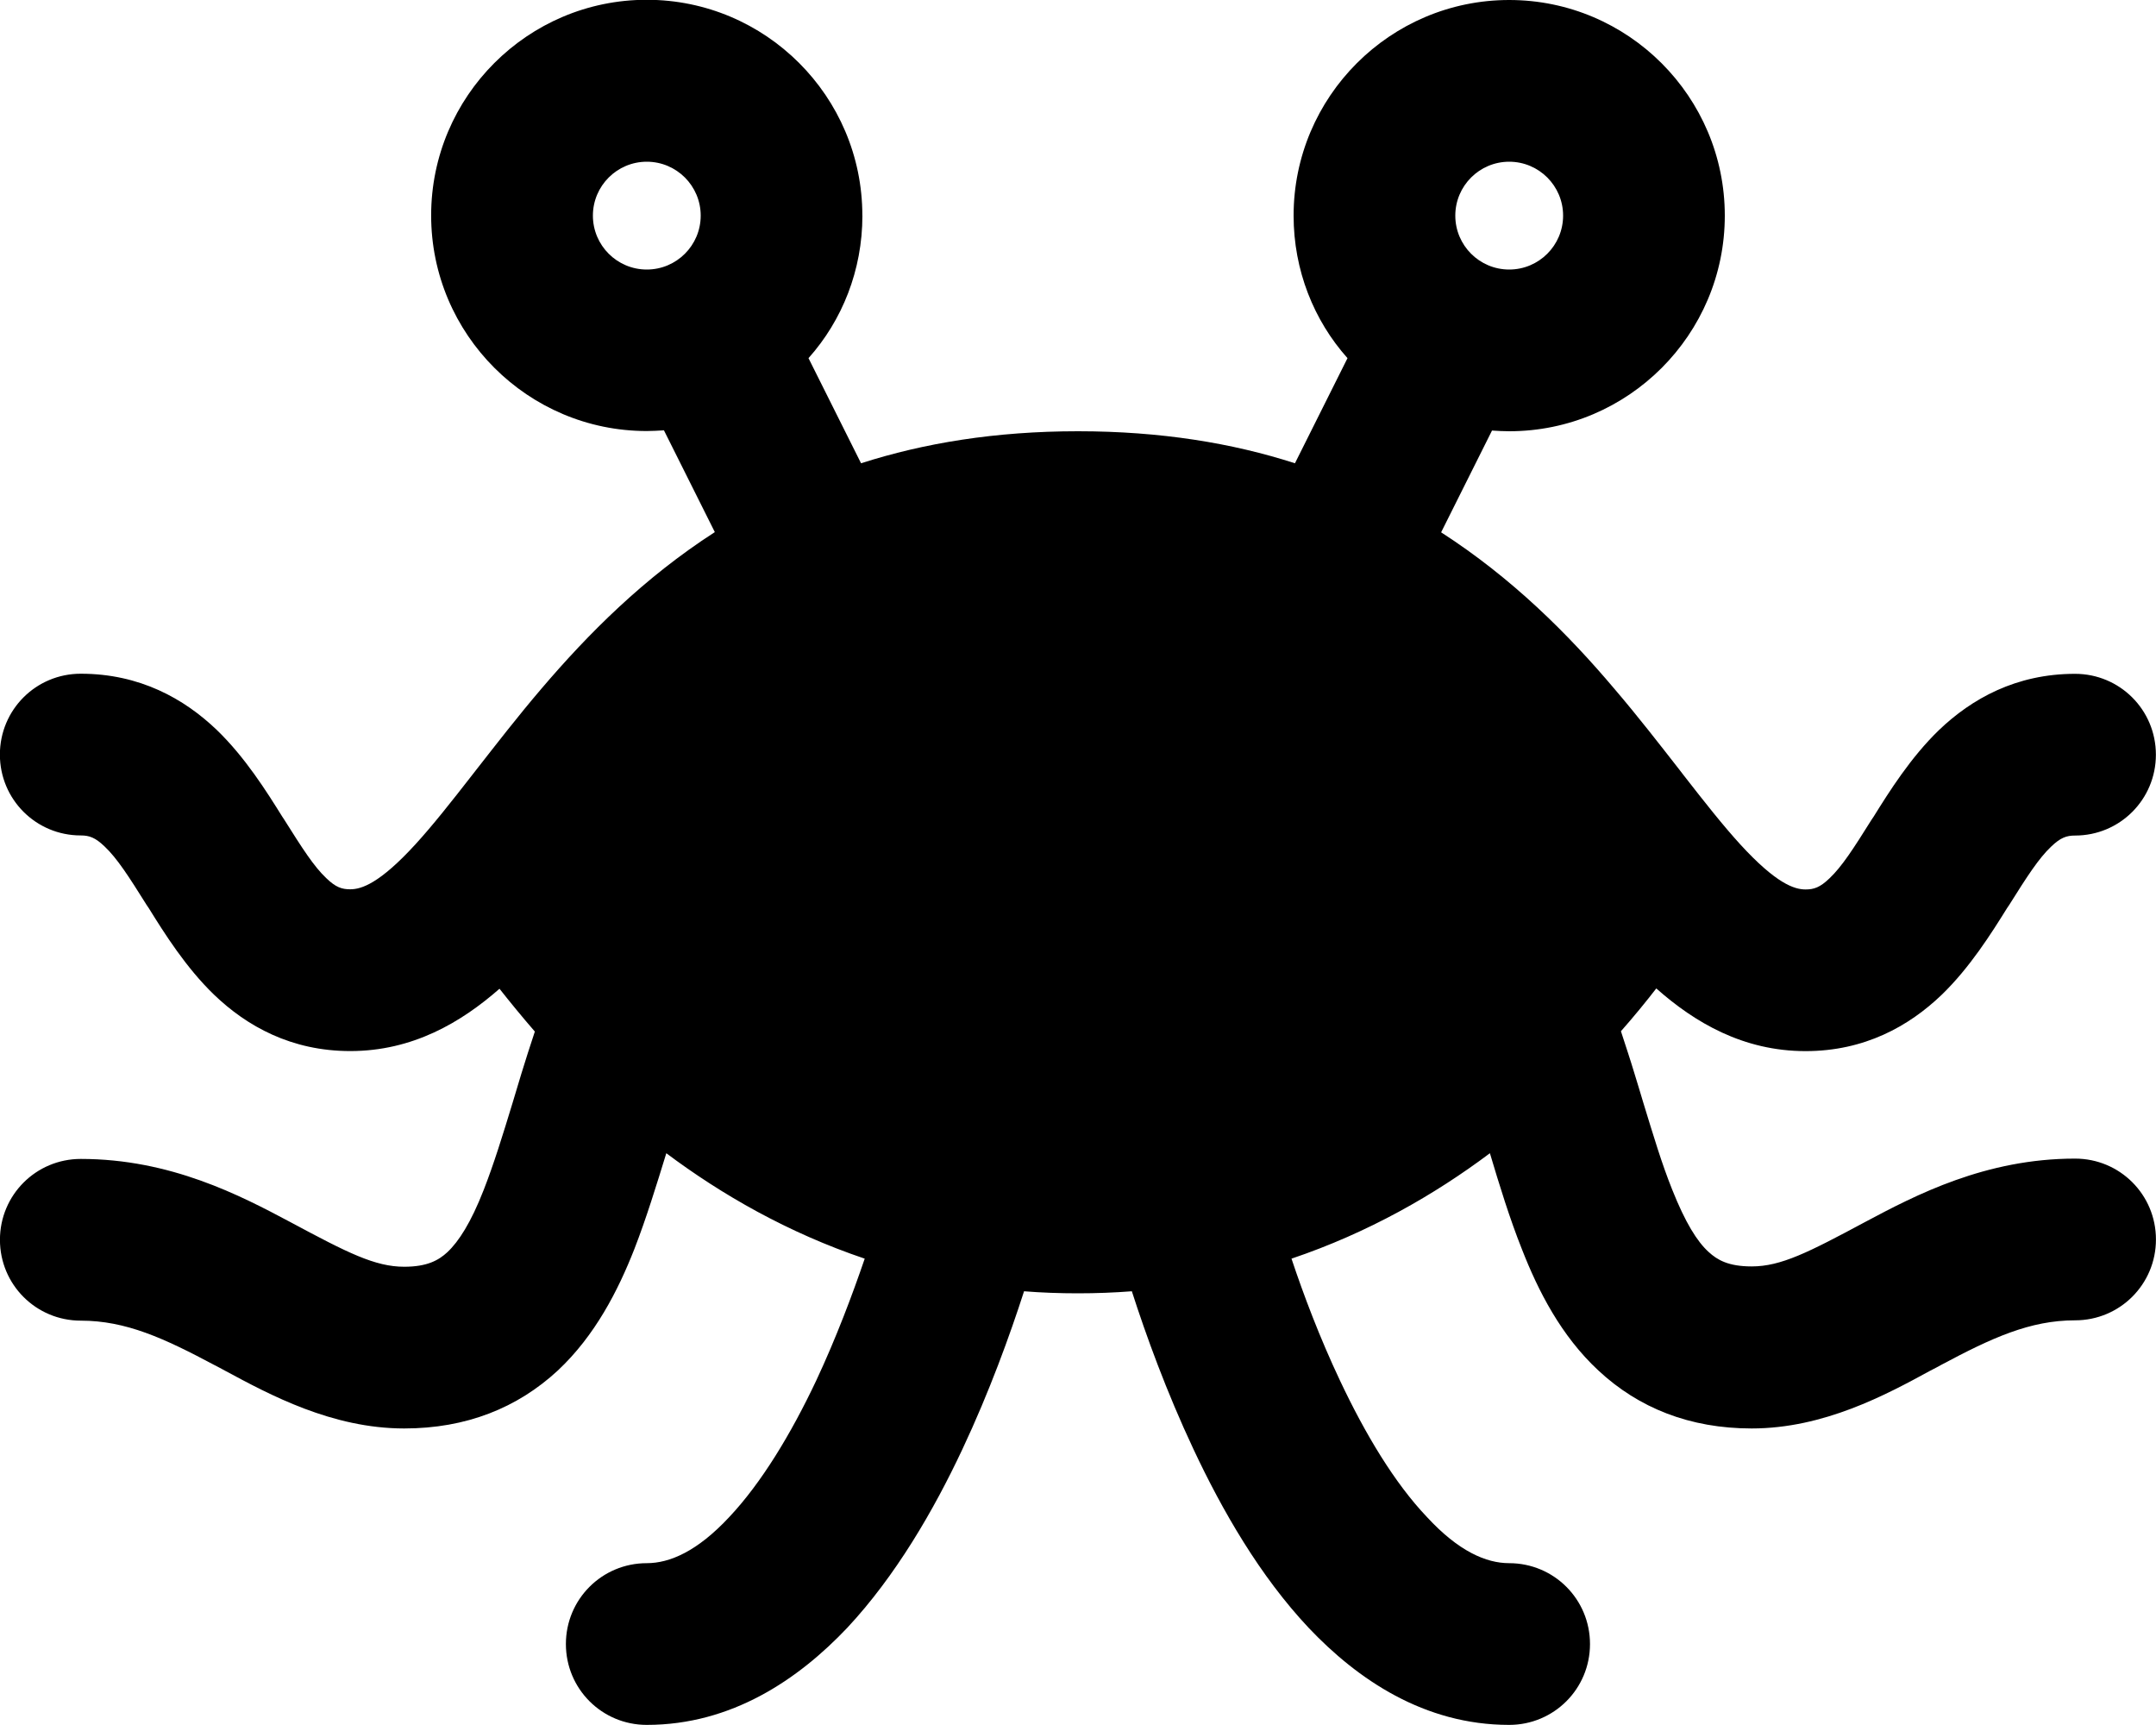 <svg version="1.1" xmlns="http://www.w3.org/2000/svg" width="40" height="32" viewBox="0 0 40 32">
<path fill="currentColor" d="M13 4c0-0.552-0.448-1-1-1s-1 0.448-1 1v0c0 0.552 0.448 1 1 1s1-0.448 1-1v0zM16 4c0 1.013-0.375 1.944-1 2.644l0.975 1.95c1.169-0.375 2.494-0.594 4.025-0.594s2.863 0.219 4.025 0.594l0.975-1.95c-0.625-0.7-1-1.631-1-2.644 0-2.206 1.794-4 4-4s4 1.794 4 4-1.794 4-4 4c-0.106 0-0.212-0.006-0.319-0.013l-0.944 1.888c1.319 0.85 2.356 1.887 3.212 2.9 0.444 0.519 0.844 1.037 1.206 1.5l0.087 0.113c0.394 0.506 0.725 0.925 1.044 1.275 0.669 0.731 1.006 0.837 1.212 0.837 0.156 0 0.269-0.038 0.444-0.206 0.231-0.219 0.444-0.55 0.781-1.088l0.038-0.056c0.288-0.463 0.688-1.1 1.212-1.606 0.606-0.581 1.431-1.044 2.525-1.044 0.831 0 1.5 0.669 1.5 1.5s-0.669 1.5-1.5 1.5c-0.156 0-0.269 0.037-0.444 0.206-0.231 0.219-0.444 0.55-0.781 1.087l-0.038 0.056c-0.288 0.462-0.688 1.1-1.212 1.606-0.606 0.581-1.431 1.044-2.525 1.044-1.156 0-2.056-0.531-2.769-1.163-0.194 0.25-0.413 0.519-0.656 0.794 0.087 0.269 0.175 0.531 0.25 0.781 0.056 0.188 0.113 0.363 0.163 0.538 0.188 0.613 0.344 1.137 0.538 1.619 0.244 0.613 0.462 0.962 0.675 1.156 0.163 0.15 0.369 0.269 0.8 0.269 0.544 0 1.056-0.262 2.106-0.825 0.938-0.5 2.231-1.175 3.894-1.175 0.831 0 1.5 0.669 1.5 1.5s-0.669 1.5-1.5 1.5c-0.837 0-1.544 0.325-2.481 0.825-0.063 0.038-0.131 0.069-0.2 0.106-0.825 0.45-1.981 1.075-3.319 1.075-1.15 0-2.1-0.381-2.844-1.075-0.694-0.644-1.119-1.481-1.419-2.25-0.225-0.563-0.419-1.194-0.594-1.781-1.025 0.769-2.256 1.475-3.681 1.956 0.225 0.675 0.525 1.469 0.9 2.262 0.469 0.994 1.012 1.9 1.613 2.531 0.587 0.637 1.1 0.856 1.525 0.856 0.831 0 1.5 0.669 1.5 1.5s-0.669 1.5-1.5 1.5c-1.575 0-2.813-0.844-3.719-1.8-0.906-0.962-1.606-2.181-2.137-3.313-0.5-1.063-0.881-2.113-1.144-2.931-0.325 0.025-0.663 0.038-1 0.038s-0.675-0.012-1-0.038c-0.262 0.813-0.644 1.869-1.144 2.931-0.531 1.131-1.238 2.35-2.137 3.313-0.906 0.956-2.144 1.8-3.719 1.8-0.831 0-1.5-0.669-1.5-1.5s0.669-1.5 1.5-1.5c0.425 0 0.938-0.219 1.531-0.856 0.594-0.631 1.144-1.538 1.613-2.531 0.369-0.788 0.669-1.587 0.9-2.262-1.425-0.481-2.656-1.188-3.681-1.956-0.181 0.587-0.375 1.219-0.594 1.781-0.3 0.762-0.725 1.6-1.419 2.25-0.75 0.694-1.7 1.075-2.85 1.075-1.338 0-2.494-0.625-3.319-1.069v0c-0.069-0.038-0.138-0.075-0.2-0.106-0.938-0.5-1.644-0.825-2.481-0.825-0.831 0-1.5-0.669-1.5-1.5s0.669-1.5 1.5-1.5c1.663 0 2.956 0.675 3.894 1.175 1.050 0.563 1.563 0.825 2.106 0.825 0.425 0 0.637-0.119 0.8-0.269 0.213-0.2 0.438-0.55 0.675-1.156 0.188-0.481 0.35-1.006 0.537-1.619 0.050-0.169 0.106-0.35 0.162-0.538 0.075-0.25 0.162-0.512 0.25-0.781-0.244-0.281-0.463-0.55-0.656-0.794-0.713 0.625-1.612 1.156-2.769 1.156-1.094 0-1.919-0.462-2.525-1.044-0.525-0.506-0.925-1.144-1.212-1.606l-0.038-0.056c-0.337-0.538-0.55-0.869-0.781-1.088-0.175-0.169-0.288-0.206-0.444-0.206-0.831 0-1.5-0.669-1.5-1.5s0.669-1.5 1.5-1.5c1.094 0 1.919 0.463 2.525 1.044 0.525 0.506 0.925 1.144 1.213 1.606l0.037 0.056c0.338 0.537 0.55 0.869 0.781 1.087 0.175 0.169 0.287 0.206 0.444 0.206 0.206 0 0.544-0.106 1.213-0.838 0.319-0.35 0.65-0.769 1.044-1.275l0.088-0.113c0.363-0.463 0.762-0.981 1.206-1.5 0.863-1.012 1.894-2.050 3.213-2.9l-0.944-1.888c-0.106 0.006-0.213 0.013-0.319 0.013-2.206 0-4-1.794-4-4s1.794-4 4-4 4 1.794 4 4zM29 4c0-0.552-0.448-1-1-1s-1 0.448-1 1v0c0 0.552 0.448 1 1 1s1-0.448 1-1v0z"/>
</svg>
